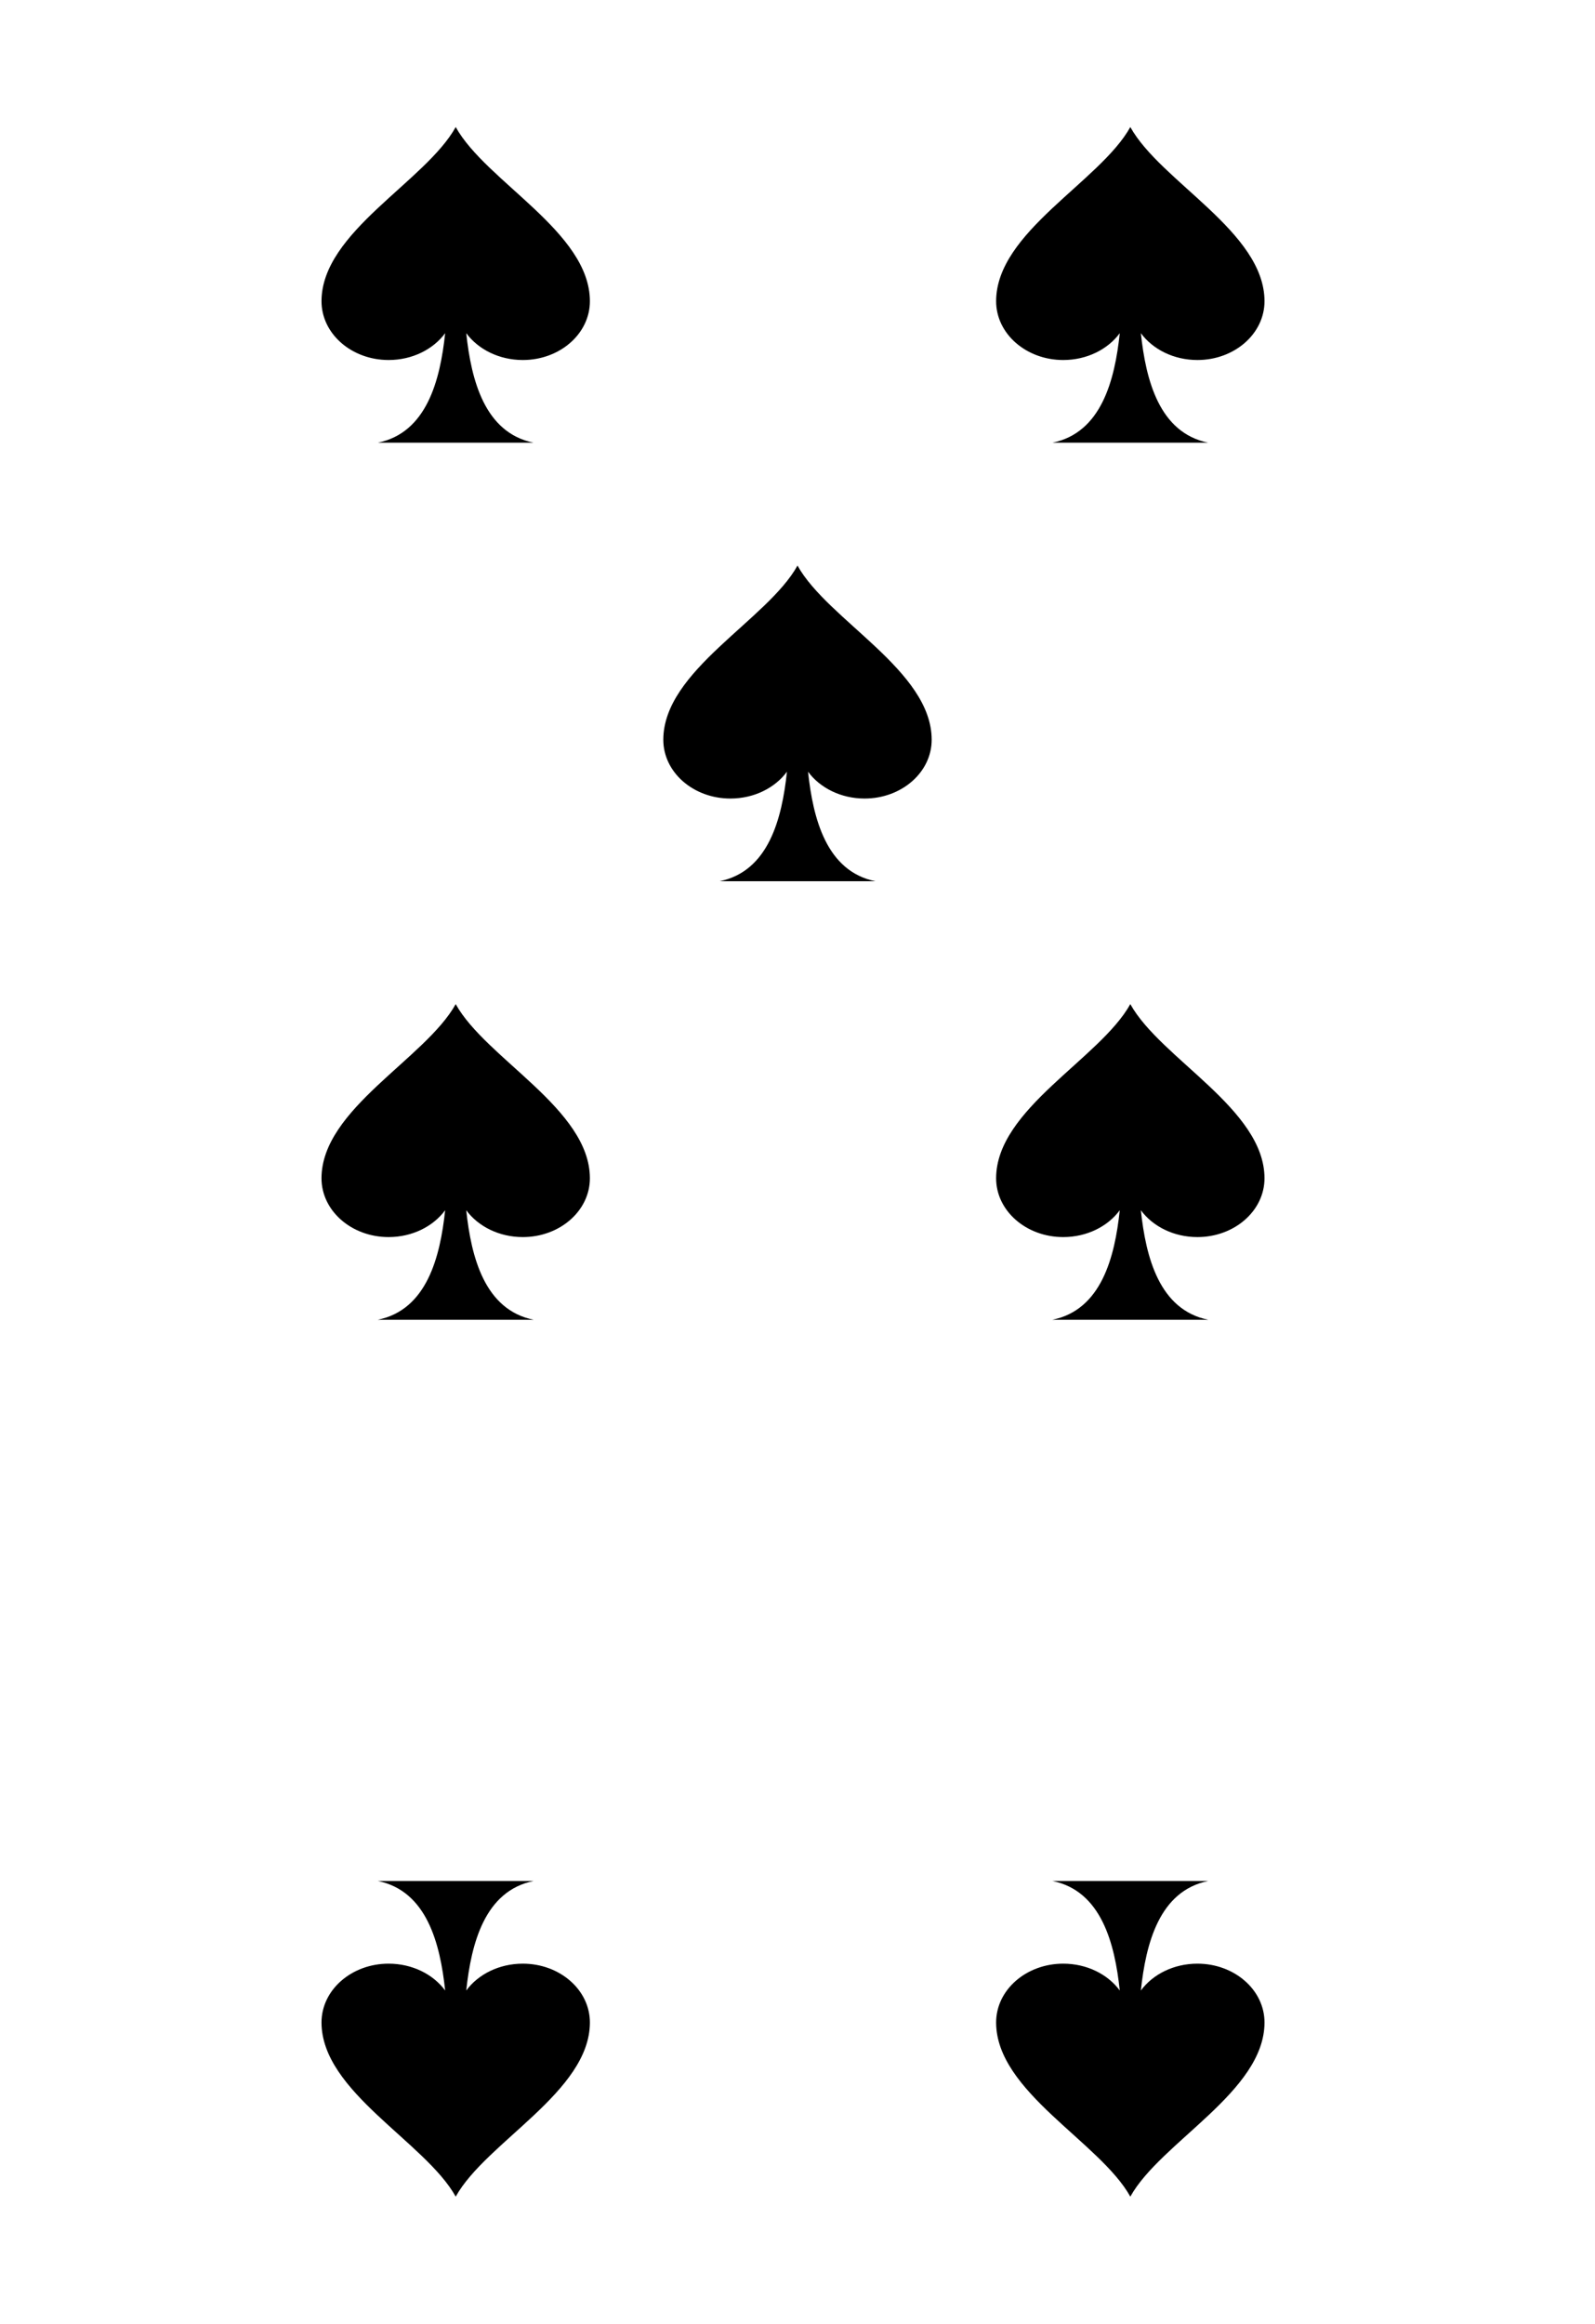 <?xml version="1.0" encoding="UTF-8" standalone="no"?>
<!-- Created with Inkscape (http://www.inkscape.org/) -->
<svg
   xmlns:svg="http://www.w3.org/2000/svg"
   xmlns="http://www.w3.org/2000/svg"
   xmlns:xlink="http://www.w3.org/1999/xlink"
   version="1.0"
   width="208"
   height="303"
   viewBox="0 0 167.086 242.667"
   id="svg2"
   xml:space="preserve"><defs
   id="defs88" />
	
<path
   d="M 47.738,12.941 C 44.553,18.672 33.7,23.923 33.68,31.166 C 33.67,34.585 36.826,37.341 40.709,37.341 C 43.182,37.341 45.38,36.231 46.633,34.529 C 46.11,39.454 44.706,44.957 39.579,46.001 L 47.738,46.001 L 55.896,46.001 C 50.77,44.957 49.366,39.454 48.842,34.529 C 50.095,36.231 52.293,37.341 54.767,37.341 C 58.649,37.341 61.805,34.585 61.795,31.166 C 61.775,23.923 50.922,18.672 47.738,12.941 z"
   id="path2254"
   style="fill-rule:nonzero;stroke:none;stroke-miterlimit:4" /><use
   transform="matrix(1,0,0,-1,70.67,242.645)"
   id="use2201"
   x="0"
   y="0"
   width="167.086"
   height="242.667"
   xlink:href="#path2254" /><use
   transform="matrix(1,0,0,-1,-1.0000001e-6,242.645)"
   id="use2203"
   x="0"
   y="0"
   width="167.086"
   height="242.667"
   xlink:href="#path2254" /><use
   transform="translate(70.67,0)"
   id="use2205"
   x="0"
   y="0"
   width="167.086"
   height="242.667"
   xlink:href="#path2254" /><use
   transform="translate(-34.865,45.931)"
   id="use2207"
   x="0"
   y="0"
   width="167.086"
   height="242.667"
   xlink:href="#use2205" /><use
   transform="translate(-35.806,45.931)"
   id="use2209"
   x="0"
   y="0"
   width="167.086"
   height="242.667"
   xlink:href="#use2207" /><use
   transform="translate(70.67,0)"
   id="use2211"
   x="0"
   y="0"
   width="167.086"
   height="242.667"
   xlink:href="#use2209" /></svg>